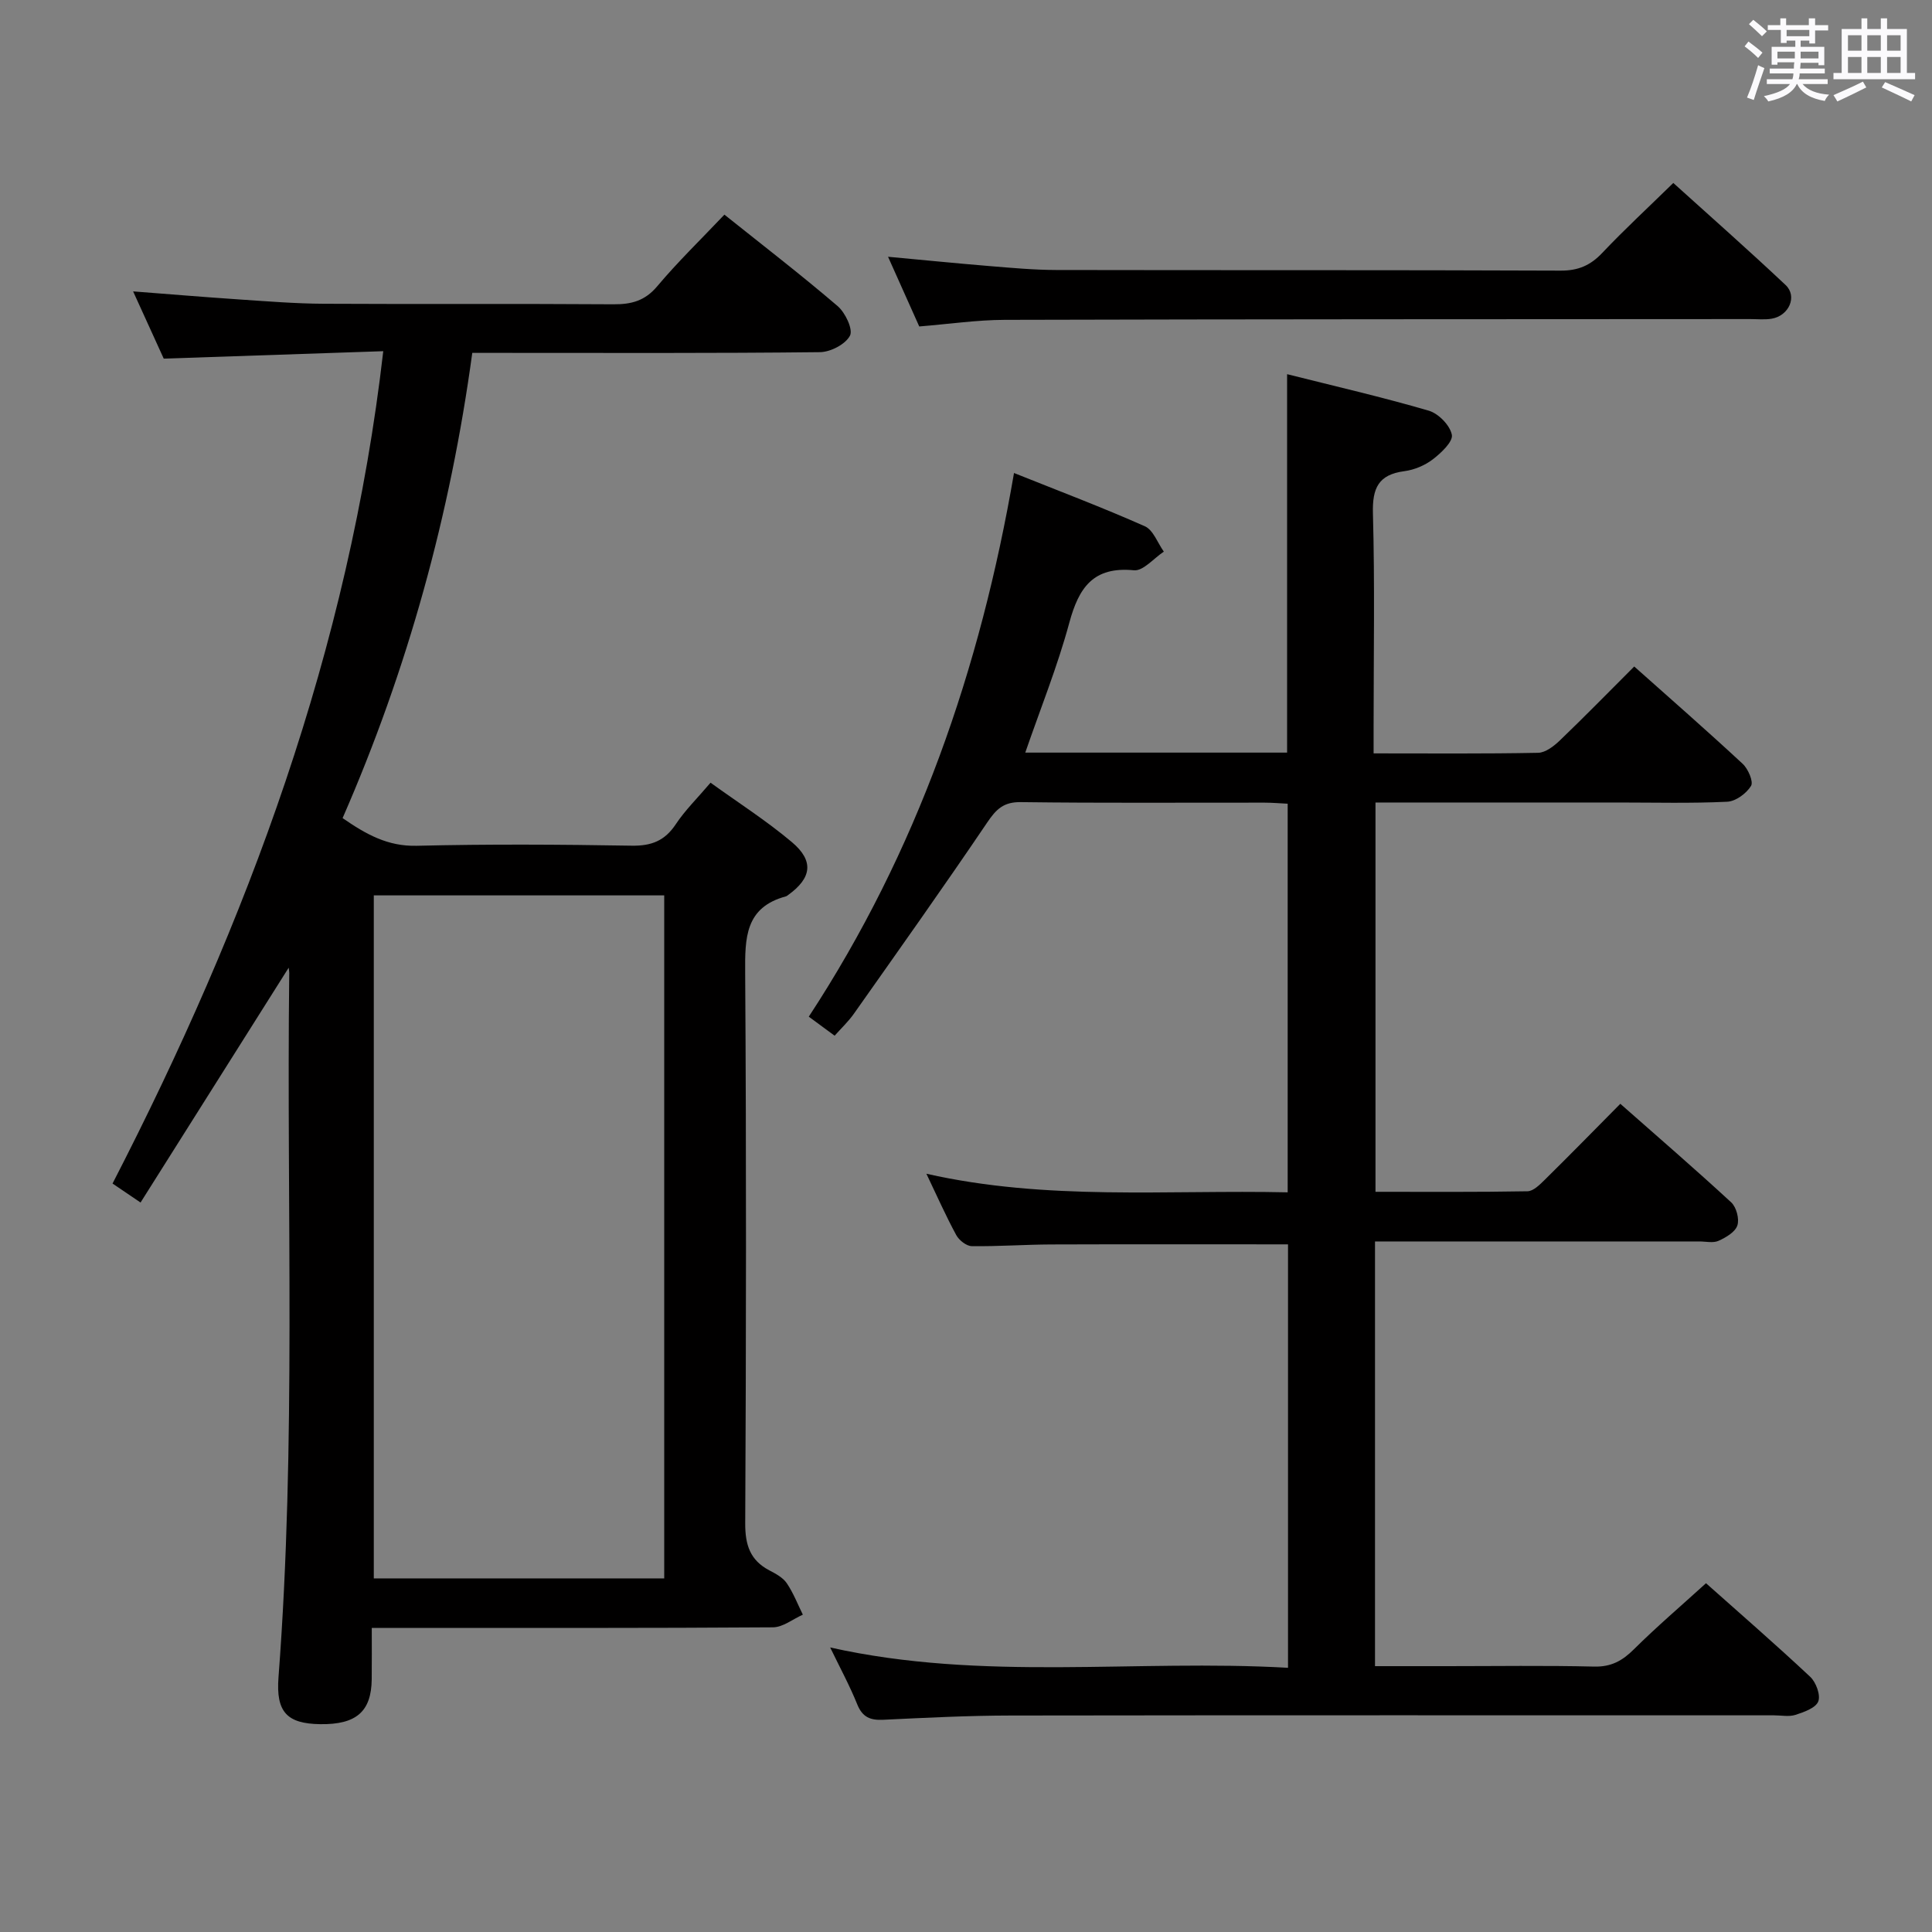 <svg enable-background="new 0 0 400 400" viewBox="0 0 400 400" xmlns="http://www.w3.org/2000/svg"><rect x="0" y="0" width="400" height="400" fill="#808080" stroke="none"/><path d="m361.2 9.6.8-1c.9.7 1.9 1.4 2.9 2.3l-.9 1.1c-1-1-2-1.8-2.8-2.4zm.5 10.6c.9-2.1 1.6-4.3 2.3-6.7.4.2.8.4 1.3.6-.7 2.1-1.5 4.3-2.2 6.6zm.4-15.2.9-.9c1 .8 2 1.6 2.8 2.4l-1 1c-.9-.9-1.8-1.7-2.7-2.5zm12.5-1.2h1.2v1.4h2.7v1.1h-2.7v2.7h-1.2v-.6h-1.8v1.3h4.9v3.8h-1.2v-.5h-3.7c0 .4-.1.9-.1 1.2h5.1v1h-5.2c0 .5-.1.9-.2 1.2h6v1h-5.2c1.1 1.3 2.9 2 5.5 2.2-.4.4-.7.8-.9 1.3-2.9-.5-4.8-1.6-5.7-3.5h-.1c-.8 1.7-2.7 2.9-5.9 3.6-.2-.4-.6-.8-.9-1.1 2.8-.6 4.6-1.4 5.4-2.5h-4.8v-1h5.3c.1-.3.2-.7.2-1.2h-4.9v-1h5c0-.4 0-.8.1-1.3h-3.5v.5h-1.2v-3.7h4.9v-1.3h-1.8v.5h-1.2v-2.7h-2.7v-1h2.6v-1.4h1.2v1.4h4.7v-1.4zm-6.6 8.3h3.6c0-.4 0-.9 0-1.4h-3.6zm1.9-4.6h4.7v-1.3h-4.7zm6.6 3.2h-3.7v1.4h3.7z" fill="#fbfafc"/><path d="m385.3 3.8h1.3v2.2h2.8v-2.2h1.3v2.2h4.1v9.1h1.7v1.3h-16.9v-1.3h1.7v-9.1h4.1v-2.2zm.4 13.1.7 1.2c-1.8.9-3.8 1.9-6 2.9-.2-.4-.5-.8-.8-1.3 2.3-1 4.3-1.9 6.1-2.8zm-3.1-6.4h2.8v-3.2h-2.8zm0 4.6h2.8v-3.3h-2.8zm4-4.6h2.8v-3.2h-2.8zm0 4.6h2.8v-3.3h-2.8zm3.7 1.9c2.1.9 4.1 1.8 6.1 2.7l-.7 1.3c-2.2-1.1-4.2-2-6.1-2.9zm3.2-9.7h-2.8v3.2h2.8v-3.1zm-2.8 7.8h2.8v-3.3h-2.8z" fill="#fbfafc"/><g fill="#010000"><path d="m171.88 341.09c31.67 7.09 63.17 2.4 94.79 4.21 0-29.66 0-58.7 0-87.67-16.48 0-32.76-.04-49.03.02-5.49.02-10.97.43-16.46.35-1.1-.02-2.62-1.22-3.2-2.29-2.14-3.94-3.96-8.05-6.18-12.7 24.94 5.64 49.72 3.3 74.8 3.85 0-26.9 0-53.45 0-80.46-1.55-.07-3.16-.22-4.76-.22-16.83-.02-33.66.11-50.49-.11-3.57-.05-5.09 1.46-6.94 4.19-9.02 13.34-18.34 26.46-27.62 39.62-1.14 1.62-2.61 3-3.99 4.55-1.94-1.43-3.4-2.5-5.35-3.94 22.43-34.22 35.51-71.9 42.49-112.56 9.42 3.77 18.36 7.15 27.09 11.03 1.74.77 2.64 3.45 3.93 5.25-2.07 1.36-4.27 4.05-6.19 3.86-8.42-.82-11.41 3.58-13.38 10.86-2.45 9.06-5.99 17.82-9.12 26.89h54.21c0-25.9 0-51.75 0-78.35 9.87 2.48 19.68 4.74 29.34 7.56 2.01.59 4.4 3.04 4.77 4.99.27 1.42-2.22 3.76-3.94 5.08-1.64 1.26-3.83 2.18-5.89 2.45-5.37.71-6.65 3.5-6.51 8.72.4 14.65.14 29.32.14 43.99v5.72c11.78 0 22.92.1 34.06-.12 1.52-.03 3.26-1.37 4.48-2.54 5.15-4.94 10.14-10.05 15.42-15.33 7.65 6.81 15.15 13.37 22.44 20.14 1.14 1.05 2.29 3.71 1.74 4.59-.96 1.56-3.17 3.19-4.93 3.27-7.48.36-14.99.16-22.49.16-16.65 0-33.29 0-50.33 0v80.6c10.61 0 21.04.08 31.47-.11 1.22-.02 2.56-1.38 3.58-2.38 5.2-5.13 10.32-10.35 15.64-15.73 7.83 6.91 15.51 13.53 22.96 20.41 1.07.99 1.72 3.44 1.27 4.78-.45 1.37-2.37 2.49-3.9 3.18-1.11.5-2.62.13-3.96.13-20.5 0-40.99 0-61.49 0-1.79 0-3.58 0-5.67 0v87.93h14.89c10.16 0 20.33-.16 30.49.09 3.52.08 5.83-1.2 8.22-3.58 4.71-4.67 9.77-8.99 14.93-13.68 6.77 6.03 14.3 12.56 21.57 19.37 1.21 1.13 2.19 3.79 1.67 5.11-.53 1.35-2.95 2.2-4.7 2.77-1.36.44-2.97.1-4.47.1-52.66 0-105.31-.04-157.97.04-8.81.01-17.62.46-26.43.88-2.67.13-4.3-.51-5.38-3.15-1.56-3.88-3.59-7.62-5.62-11.82z"/><path d="m59.77 200.35c-10.18 16.14-20.34 32.24-30.67 48.62-2.47-1.68-3.93-2.67-5.8-3.93 27.92-54.22 48.94-110.53 56.05-172.33-14.85.5-29.73 1.01-45.45 1.54-1.79-3.92-3.95-8.68-6.34-13.92 7.68.59 14.85 1.19 22.02 1.67 5.8.39 11.61.86 17.42.89 20 .11 40-.03 59.99.11 3.72.03 6.54-.7 9.09-3.74 4.25-5.06 9.03-9.68 13.9-14.82 8 6.39 15.89 12.47 23.44 18.93 1.59 1.36 3.23 4.82 2.56 6.12-.93 1.79-4.03 3.4-6.22 3.42-21.99.25-43.99.15-65.99.15-1.81 0-3.63 0-5.99 0-4.55 33.46-13.38 65.51-26.85 96.32 4.88 3.37 9.36 5.88 15.35 5.73 14.82-.36 29.66-.27 44.49-.02 4.1.07 6.87-1.01 9.15-4.45 1.91-2.88 4.44-5.35 7.19-8.59 5.71 4.12 11.58 7.87 16.85 12.31 4.63 3.91 4.08 7.45-.81 10.96-.14.1-.27.22-.42.26-8.48 2.27-8.5 8.62-8.45 15.82.25 37.99.2 75.99.01 113.98-.02 4.47 1 7.65 5 9.75 1.31.69 2.8 1.48 3.59 2.64 1.37 2.01 2.26 4.34 3.34 6.53-2.06.91-4.11 2.6-6.18 2.62-25.66.18-51.33.12-76.99.12-1.8 0-3.61 0-6.08 0 0 3.77.03 7.21-.01 10.65-.08 6.69-3.21 9.39-10.68 9.28-6.88-.1-9.17-2.52-8.62-9.71 3.69-48.4 1.65-96.89 2.22-145.34.05-.6-.07-1.21-.11-1.57zm77.75 126.44c0-47.49 0-94.48 0-141.41-20.32 0-40.23 0-60.13 0v141.41z"/><path d="m190.32 67.59c-2.19-4.89-4.22-9.42-6.46-14.43 7.28.67 14.1 1.36 20.93 1.92 4.63.38 9.28.81 13.92.82 34.79.07 69.59-.02 104.38.13 3.68.02 6.21-1.09 8.67-3.7 4.56-4.82 9.46-9.34 14.68-14.45 7.64 6.9 15.56 13.89 23.25 21.13 2.48 2.34.71 6.35-2.87 6.97-1.46.25-2.99.08-4.49.08-51.44.03-102.88.02-154.32.16-5.76.02-11.54.87-17.69 1.37z"/></g></svg>